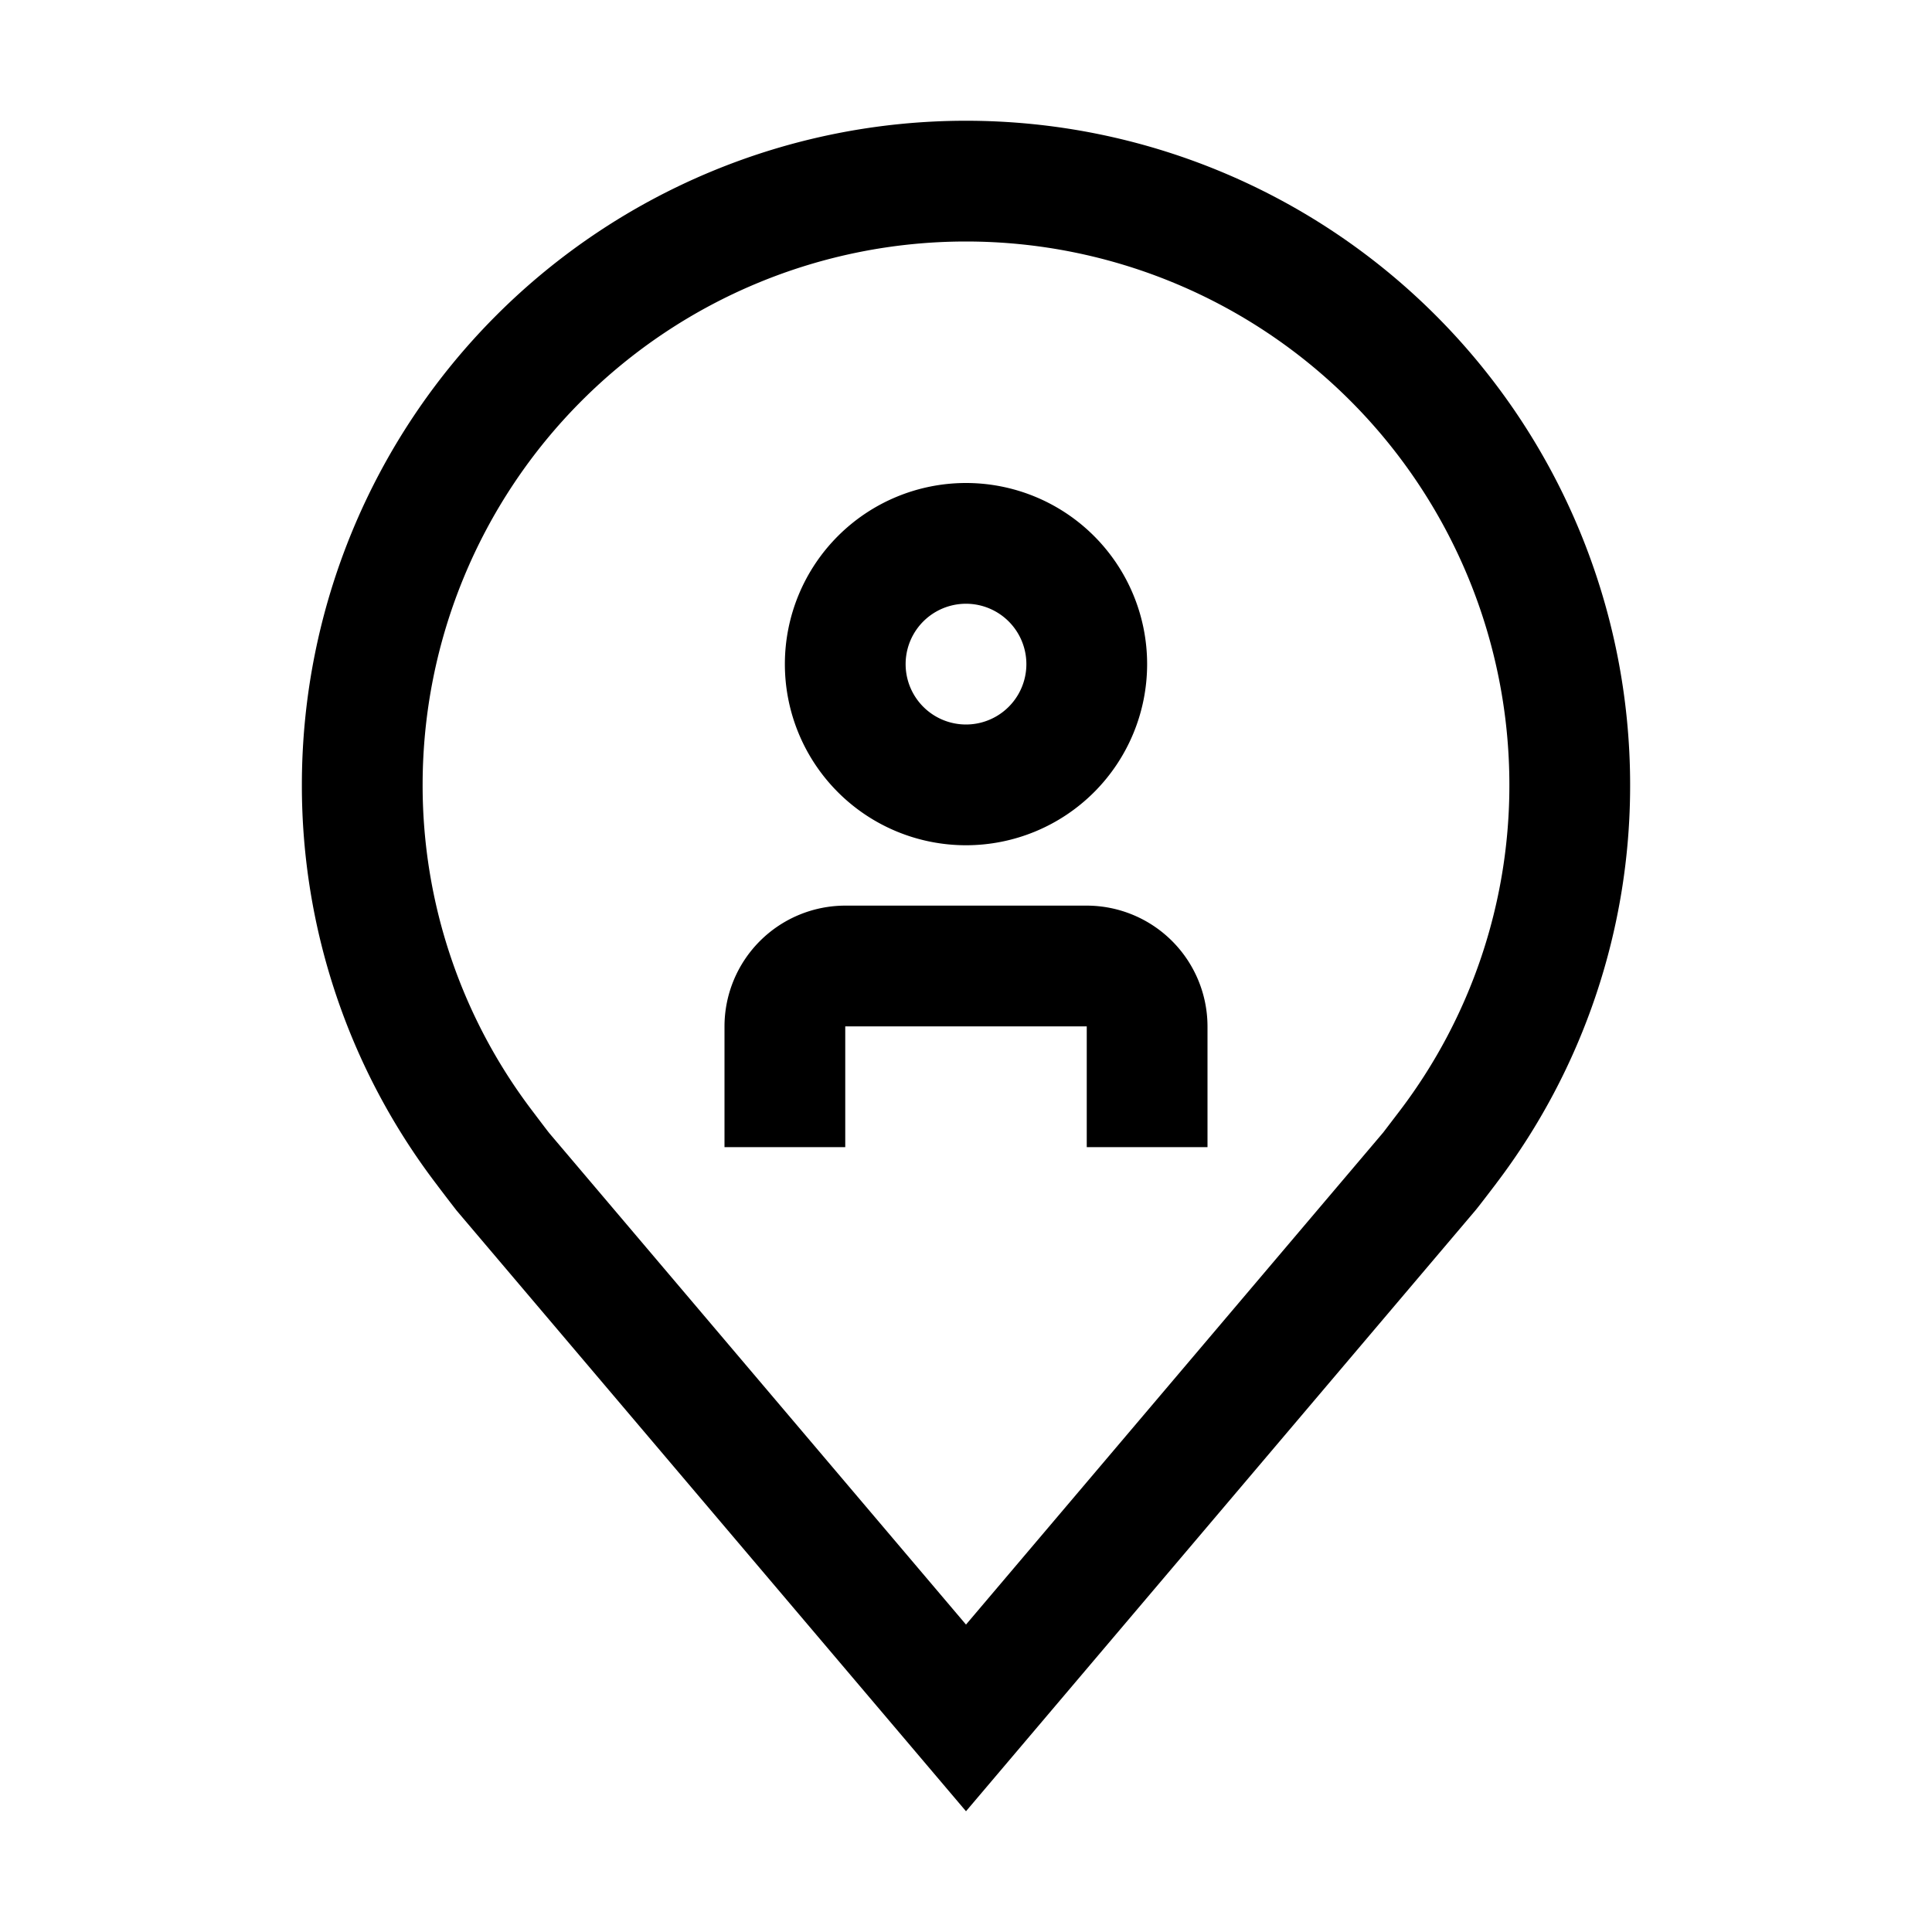 <svg width="32" height="32" fill="currentColor" viewBox="0 0 24 24" xmlns="http://www.w3.org/2000/svg">
<path d="M15 14.25h-1.5v-1.5h-3v1.5H9v-1.5a1.502 1.502 0 0 1 1.5-1.5h3a1.502 1.502 0 0 1 1.5 1.5v1.5Z"></path>
<path d="M12 10.5A2.25 2.25 0 1 1 12 6a2.25 2.25 0 0 1 0 4.5Zm0-3A.75.75 0 1 0 12 9a.75.75 0 0 0 0-1.5Z"></path>
<path d="m12 22.5-6.327-7.461a26.199 26.199 0 0 1-.26-.34A8.167 8.167 0 0 1 3.75 9.75a8.25 8.25 0 1 1 16.5 0 8.163 8.163 0 0 1-1.661 4.948l-.001.002s-.225.296-.259.335L12 22.5Zm-5.39-8.704s.174.231.214.281L12 20.181l5.183-6.113.209-.274A6.676 6.676 0 0 0 18.75 9.75a6.75 6.75 0 0 0-13.5 0 6.68 6.68 0 0 0 1.36 4.046Z"></path>
</svg>